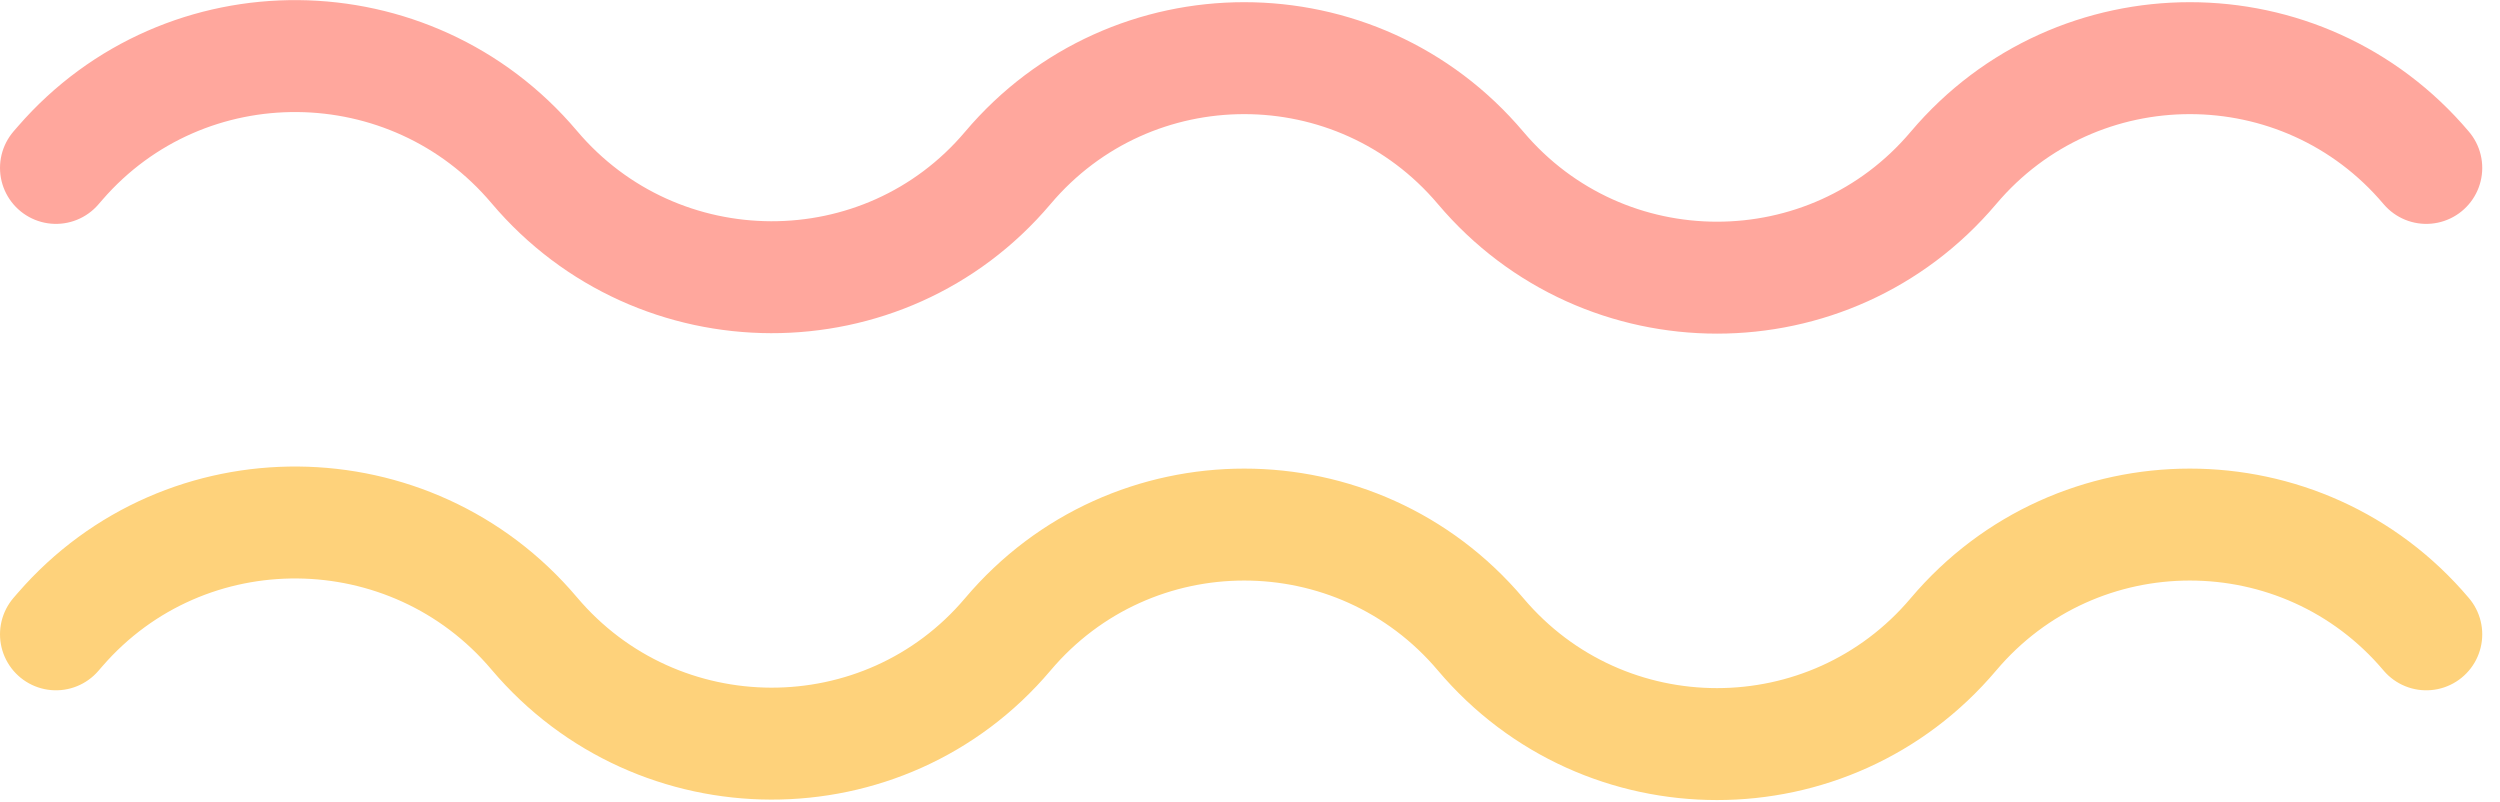 <svg width="134" height="43" viewBox="0 0 134 43" fill="none" xmlns="http://www.w3.org/2000/svg">
<path d="M3 34L3.225 33.741C9.938 25.997 22.02 26.122 28.634 33.951V33.951C35.261 41.796 47.392 41.844 54.019 34V34C60.645 26.156 72.735 26.156 79.362 34V34C85.989 41.844 98.078 41.844 104.705 34V34C111.332 26.156 123.422 26.156 130.048 34V34" stroke="#FED27B" stroke-width="6" stroke-linecap="round"/>
<path d="M3 9L3.225 8.741C9.938 0.997 22.02 1.122 28.634 8.951V8.951C35.261 16.796 47.392 16.844 54.019 9V9C60.645 1.156 72.735 1.156 79.362 9V9C85.989 16.844 98.078 16.844 104.705 9V9C111.332 1.156 123.422 1.156 130.048 9V9" stroke="#FFA79D" stroke-width="6" stroke-linecap="round"/>
</svg>

